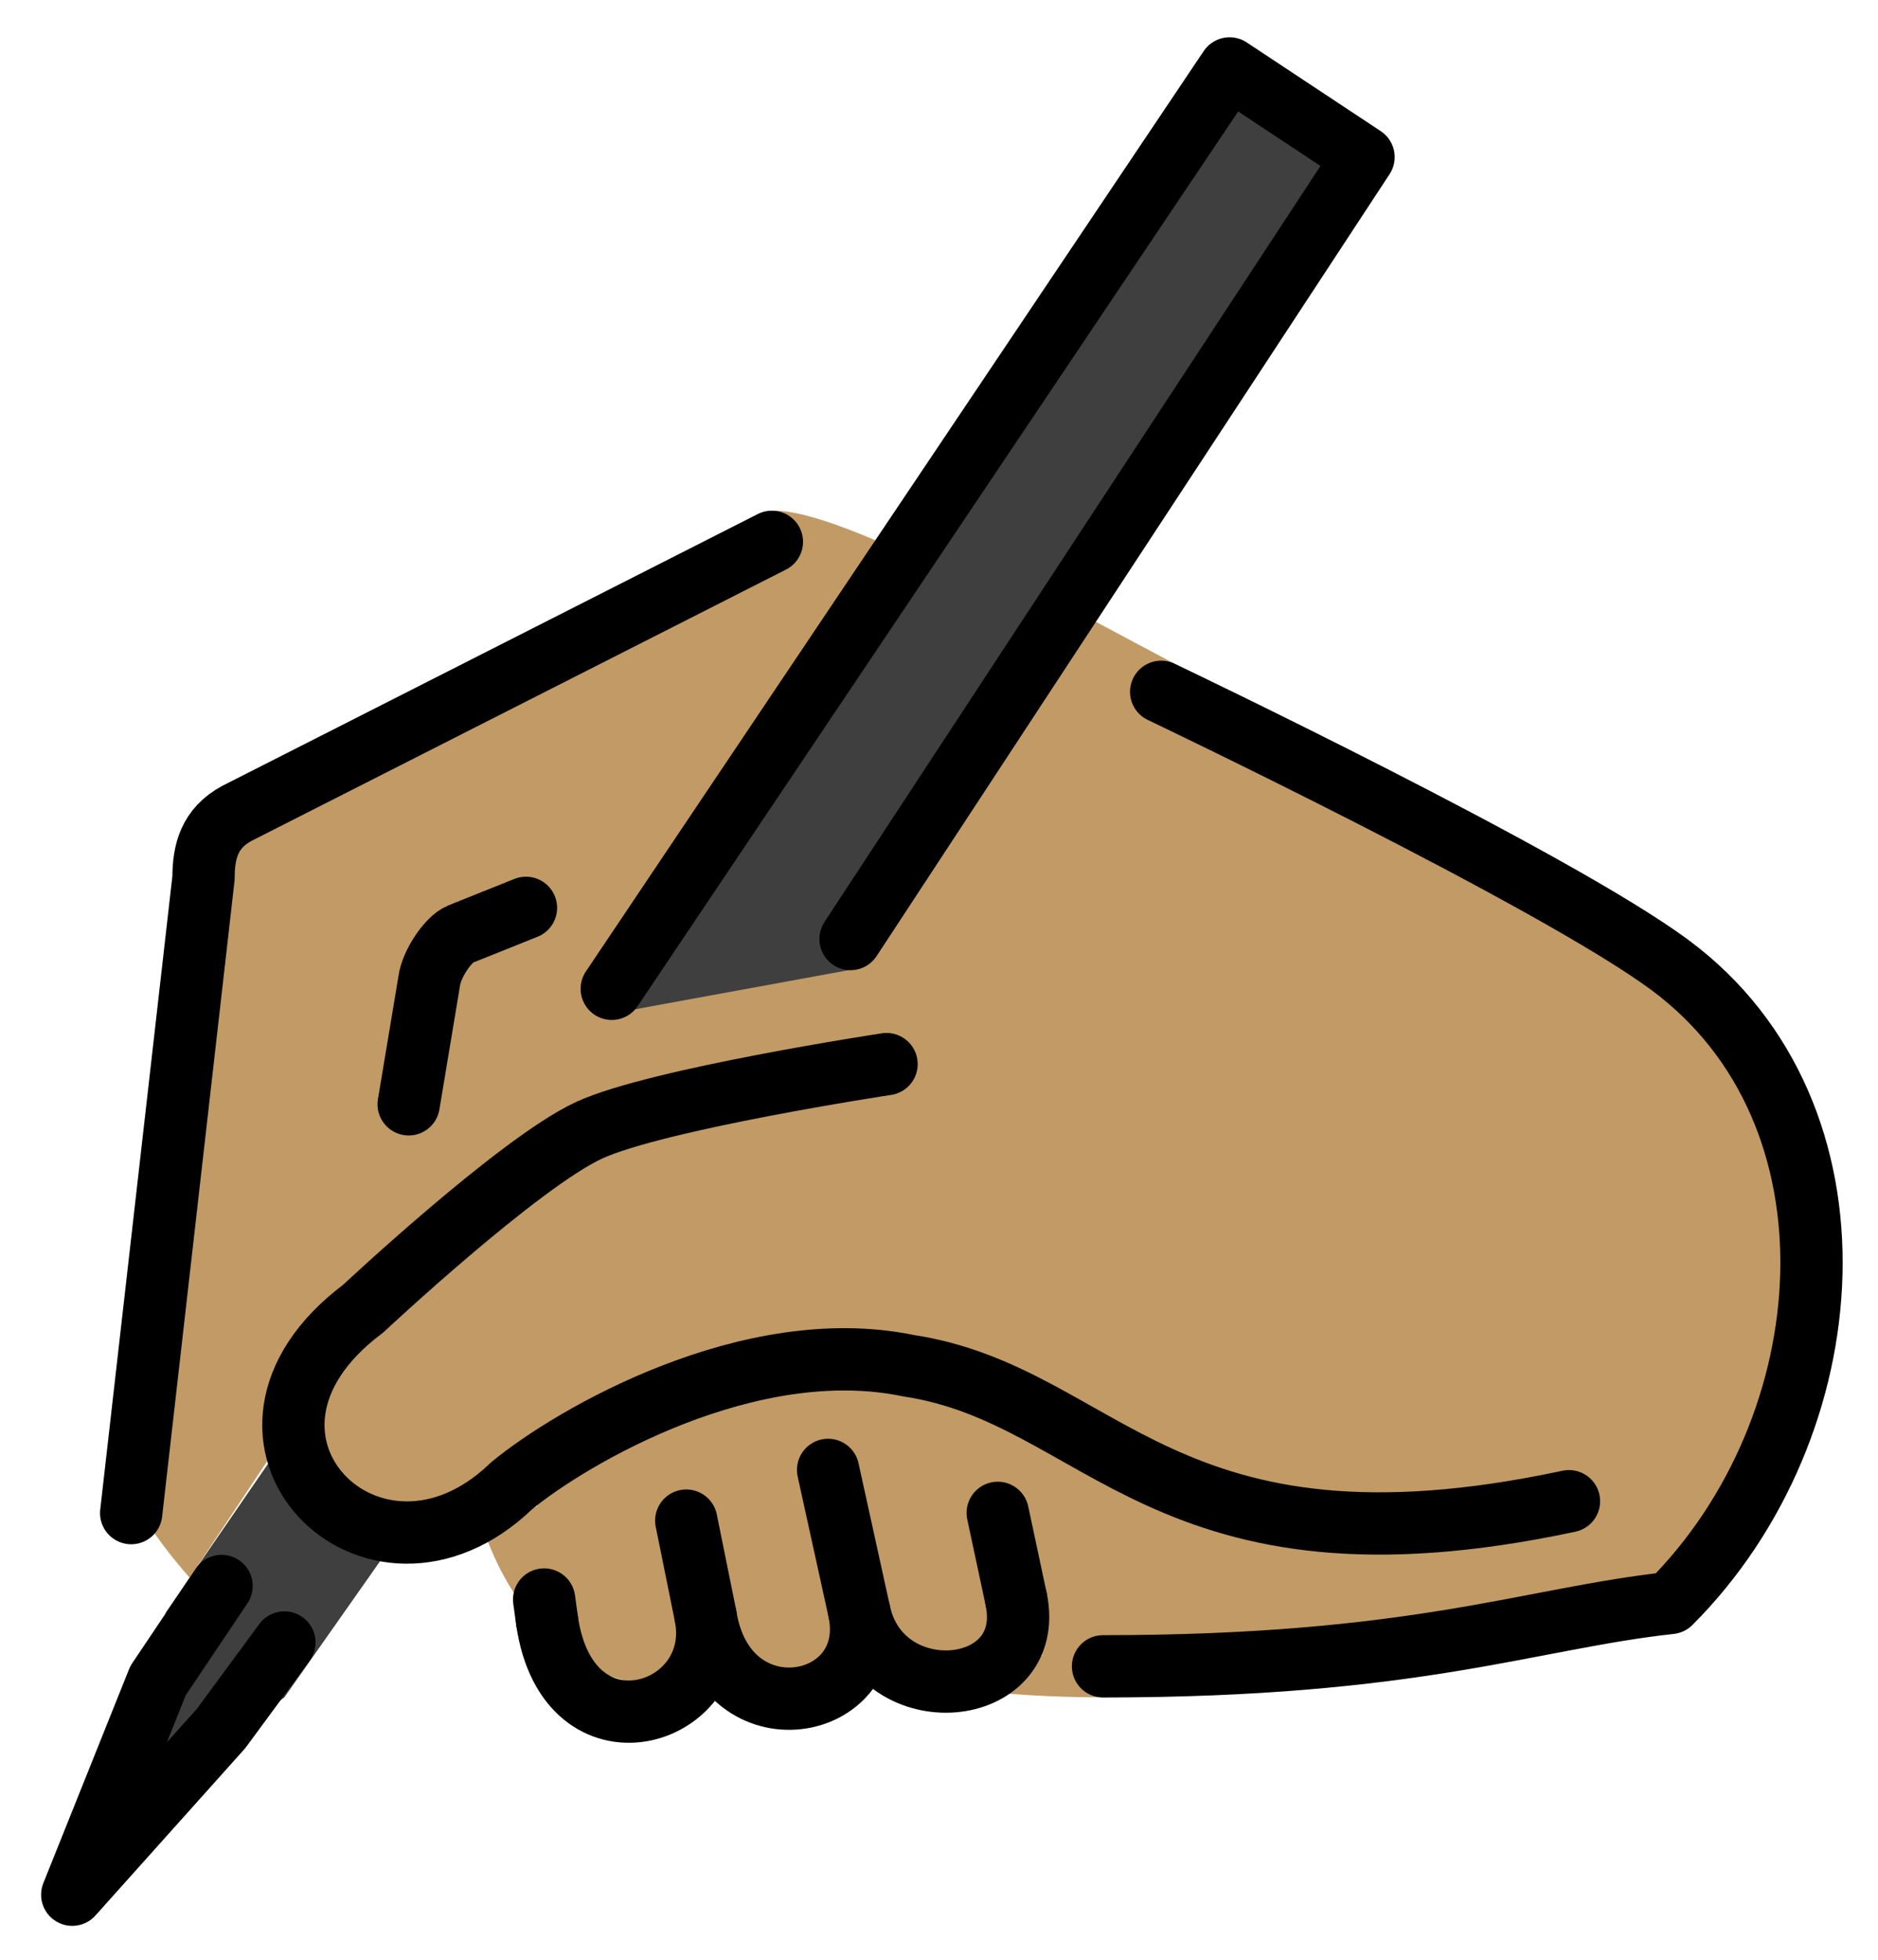 <svg xmlns="http://www.w3.org/2000/svg" role="img" viewBox="6.42 4.04 60.30 62.92"><title>270D-1F3FD.svg</title><path d="M26.296 36.76L45.9 6.237l4.301 2.847-16.113 26.028M18.943 53.711l-3.391 4.824-5.812 4.338 2.008-7.065 3.804-5.537" fill="#3F3F3F"/><g fill="#c19a65"><path d="M12.511 54.697c-1.182-1.345-2.334-3.046-2.244-4.012l2.688-18.459c0-.843.187-1.592 1.071-2.07l16.348-8.271c.52-.253-1.244-2.812 4.249-.458"/><path d="M20.542 40.496l.659-3.954c.067-.542.606-1.351.999-1.509l2.108-.845m-2.365 18.95c2.377 7.028 10.894 6.74 5.042-2.168m-3.558 1c4.874 8.566 15.571 8.711 6.307-4.299m-1.613 1.609c13.31 17.747 14.103 4.406 5.071-1.307"/><path d="M56.797 52.239c-13.048 2.788-14.96-3.412-21.215-4.352-5.087-1.054-10.789 2.251-12.74 3.861-4.444 4.283-10.263-1.571-4.764-5.689l7.255-6.729 8.268-3.938 7.814-10.37L60.054 35.033c5.653 5.653 5.653 14.819 0 20.472C55.527 56 47.506 59.686 36.5 58.173"/><path d="M38.132 42.874H16.516l8.62-7.394.927 1.101 8.025-1.469 6.633-11.578 3.567 1.899zm-6.073 3.033H53.54v11.268H32.059z"/></g><g fill="none" stroke="#000" stroke-linecap="round" stroke-linejoin="round" stroke-width="2"><path stroke-miterlimit="10" d="M10.632 52.621l2.323-20.396c0-.843.187-1.592 1.071-2.07l17.178-8.719"/><path stroke-miterlimit="10" d="M19.542 39.496l.659-3.954c.067-.542.606-1.351.999-1.509l2.108-.845m2.755 2.599L45.9 6.237l4.301 2.847L33.73 34.189M15.552 56.775l-2.036 2.764-4.776 5.334L11.494 58l2.04-3.039m30.17-28.709s12.626 6.014 16.35 8.782c6.417 4.769 5.653 14.819 0 20.472-4.527.495-8.148 2.034-18.217 2.034"/><path d="M29.078 55.939c.607 3.229-4.422 4.788-5.094.133m10.027-.281c.639 3.214-4.287 4.133-4.933.148m9.972-.544c.66 3.217-4.363 3.651-5.038.396"/><path stroke-miterlimit="10" d="M39.05 55.395l-.594-2.782m-4.445 3.178l-1.002-4.557m-3.931 4.705l-.623-3.077m-4.471 3.21l-.093-.677m32.906-3.156c-13.048 2.788-14.96-3.412-21.215-4.352-5.087-1.054-10.789 2.251-12.74 3.861-4.444 4.283-10.263-1.571-4.764-5.689 0 0 5.009-4.692 7.255-5.729 2.183-1.008 9.552-2.125 9.552-2.125"/></g></svg>